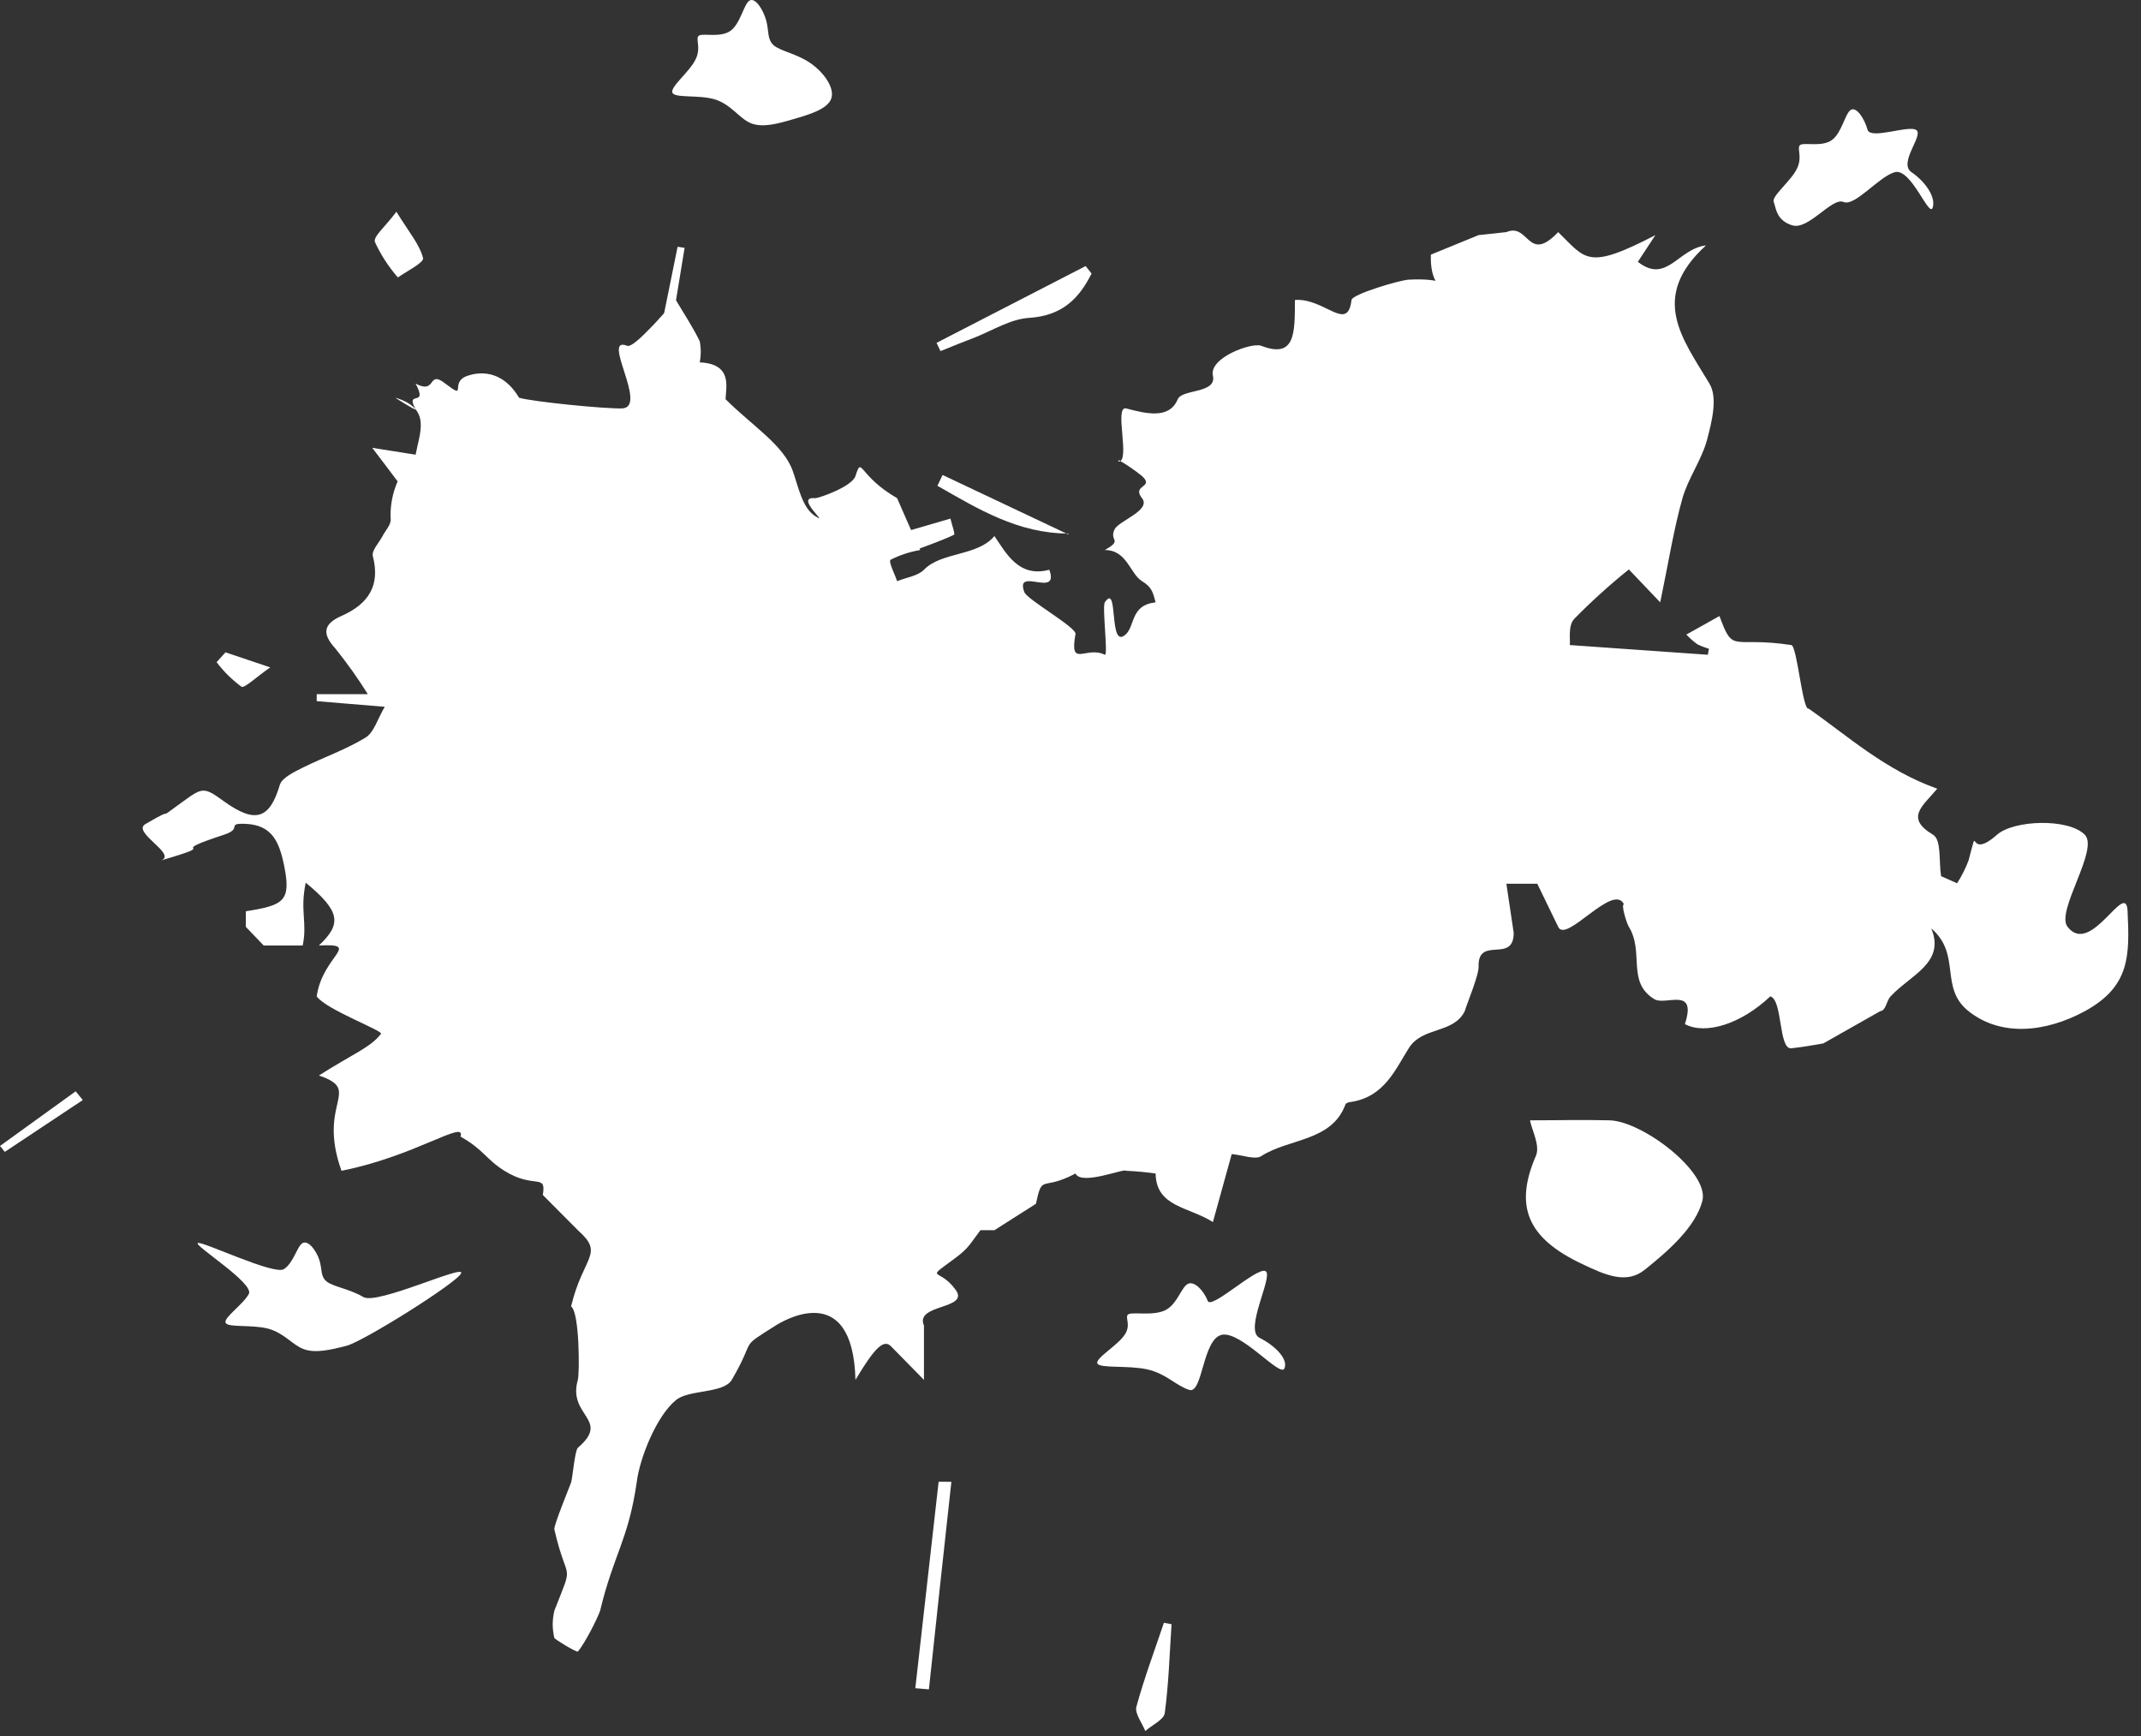 <svg width="164" height="133" viewBox="0 0 164 133" fill="none" xmlns="http://www.w3.org/2000/svg">
<rect x="0" y="0" width="164" height="133" fill="#333333" stroke="none"/>
<path d="M85.669 35.356C86.626 35.409 85.318 31.092 86.254 31.281C87.855 31.705 89.577 32.114 90.218 30.575C90.562 29.787 93.22 30.159 92.908 28.776C92.596 27.393 95.895 26.21 96.608 26.486C99.242 27.504 99.182 25.482 99.19 22.976C101.472 22.813 103.23 25.512 103.526 22.976C103.574 22.538 107.225 21.45 107.922 21.42C113.135 21.16 109.467 23.824 109.604 19.504L113.258 18.009L115.388 17.779C117.134 17.035 117.012 20.24 119.358 17.779C121.48 19.838 121.551 20.738 126.804 18.009C126.275 18.82 125.891 19.407 125.458 20.054C127.668 21.787 128.533 19.05 130.679 18.797C126.291 22.798 128.902 25.958 130.943 29.385C131.592 30.464 131.128 32.278 130.767 33.661C130.359 35.207 129.31 36.635 128.878 38.159C128.205 40.538 127.829 42.985 127.172 46.137L124.77 43.617C123.291 44.805 121.89 46.074 120.574 47.416C120.093 47.951 120.302 49.015 120.246 49.409L130.823 50.152L130.903 49.691C130.597 49.602 130.299 49.487 130.015 49.349C129.712 49.125 129.43 48.876 129.174 48.606L131.712 47.186C132.793 50.16 132.633 48.71 137.213 49.409C137.662 49.476 138.07 54.45 138.543 54.279C141.529 56.361 144.38 58.978 148.392 60.413C147.287 61.736 145.893 62.644 148.071 63.937C148.728 64.317 148.504 66.012 148.688 67.112L149.913 67.655C150.27 67.099 150.565 66.511 150.794 65.9C151.651 62.666 150.602 66.034 152.972 63.937C154.253 62.807 158.43 62.658 159.695 63.937C160.808 65.068 157.439 69.819 158.376 70.993C160.178 73.313 162.861 67.286 162.973 69.799C163.125 73.174 163.186 75.551 159.695 77.455C156.724 79.068 153.292 79.44 150.794 77.455C148.52 75.648 150.273 73.12 147.935 71.112C149.032 73.76 146.334 74.681 144.82 76.317C144.468 76.704 144.492 77.388 144.02 77.455L139.664 79.923C139.167 80.005 138.198 80.191 137.213 80.295C136.228 80.399 136.558 76.578 135.605 76.317C133.364 78.444 130.641 79.282 129.062 78.444C130.015 75.521 127.58 77.053 126.724 76.533C124.578 75.232 125.963 72.919 124.77 70.993C124.586 70.696 124.144 69.204 124.4 69.279C123.6 67.546 119.951 72.31 119.358 70.993L117.755 67.692H115.388L115.949 71.454C115.949 73.825 113.258 71.678 113.258 73.961C113.34 74.578 112.37 76.854 112.198 77.455C111.325 79.202 108.971 78.615 107.922 80.273C106.873 81.931 106.048 83.99 103.526 84.399C103.358 84.399 103.094 84.489 103.062 84.593C102.013 87.448 98.722 87.188 96.608 88.556C96.151 88.853 95.198 88.474 94.349 88.4L92.908 93.604C91.042 92.422 88.56 92.459 88.52 89.887C87.769 89.781 87.013 89.711 86.254 89.678C86.15 89.463 82.816 90.838 82.383 89.887C79.749 91.285 79.864 89.842 79.351 92.207L76.172 94.229H75.1C74.3 95.285 74.211 95.586 73.218 96.329C70.735 98.188 71.928 96.995 73.218 98.817C74.267 100.304 70.047 99.873 70.775 101.531V105.693L68.221 103.092C67.661 102.572 66.96 103.299 65.528 105.693C65.328 97.834 59.814 101.278 59.414 101.531C56.499 103.368 58.006 102.347 56.053 105.693C55.418 106.758 52.723 106.422 51.766 107.253C50.276 108.47 48.985 111.726 48.77 113.556C48.129 117.958 47.009 119.037 45.968 123.38C45.731 124.051 44.75 125.958 44.263 126.501C44.191 126.598 42.469 125.55 42.461 125.46C42.296 124.71 42.296 124.13 42.461 123.38C44.014 119.402 43.462 121.502 42.461 117.137C42.419 116.823 43.638 113.857 43.745 113.556C43.851 113.255 44.028 111.125 44.263 110.895C46.817 108.709 43.454 108.481 44.263 105.693C44.399 105.21 44.401 100.525 43.745 100.065C44.674 96.183 46.337 96.066 44.263 94.229L41.58 91.53C41.861 89.82 40.935 91.114 38.637 89.678C37.212 88.786 37.085 88.086 35.276 87.059C35.708 85.706 31.835 88.556 26.158 89.678C24.26 84.399 27.823 83.53 24.428 82.378C27.111 80.675 28.372 80.24 29.185 79.187C29.345 78.942 24.949 77.321 24.26 76.317C24.701 73.18 27.759 72.257 24.428 72.421C26.19 70.763 26.086 69.804 23.419 67.611C22.963 69.782 23.555 70.659 23.187 72.421H20.198L18.831 70.993V69.799C21.754 69.345 22.306 69.008 21.77 66.332C21.393 64.473 20.841 63.201 18.831 63.105C17.256 63.042 18.646 63.457 17.157 63.937C12.249 65.551 17.383 64.428 12.355 65.9C13.579 65.406 10.002 63.71 11.168 63.105C13.938 61.476 11.481 63.246 14.035 61.38C15.517 60.301 15.636 60.272 17.157 61.38C19.56 63.112 20.657 62.733 21.433 60.123C21.602 59.573 22.523 59.134 23.187 58.8C24.789 58.004 26.494 57.417 27.992 56.502C28.656 56.101 28.896 55.104 29.473 54.138L24.26 53.706V53.171H28.176C27.414 51.953 26.577 50.776 25.669 49.647C24.645 48.531 24.781 47.78 26.158 47.178C28.28 46.241 29.129 44.799 28.56 42.605C28.448 42.174 29.032 41.579 29.305 41.059C29.513 40.65 29.897 40.263 29.929 39.847C29.865 38.831 30.046 37.815 30.458 36.873C29.961 36.211 29.465 35.549 28.512 34.3L31.835 34.828C32.163 33.088 33.044 31.281 30.29 30.464C30.137 30.387 31.9 31.503 31.835 31.354C30.994 29.807 32.844 31.267 31.835 29.385C33.493 30.248 32.708 28.278 34.117 29.385C35.871 30.716 34.355 29.252 35.836 28.776C36.565 28.53 38.412 28.196 39.758 30.464C40.774 30.768 46.353 31.326 47.65 31.281C49.684 31.207 46 25.675 48.042 26.486C48.346 26.605 49.171 25.779 49.644 25.303C50.396 24.56 51.061 23.757 51.766 22.976C52.39 24.025 53.071 25.051 53.599 26.136C53.703 26.672 53.703 27.221 53.599 27.757C56.106 27.869 55.617 29.616 55.577 30.575C57.603 32.605 60.045 34.092 60.734 36.099C61.166 37.326 61.455 38.88 62.416 39.512C63.689 40.352 60.79 38.01 62.416 38.159C62.768 38.159 65.264 37.267 65.528 36.464C66.049 34.85 65.699 36.412 68.718 38.159L69.766 40.553C70.031 41.148 70.311 41.75 70.487 42.13C69.694 42.264 68.929 42.515 68.221 42.873C68.037 43.022 68.533 43.951 68.718 44.516C69.414 44.234 70.319 44.115 70.775 43.639C72.129 42.256 74.875 42.613 76.172 41.059C77.045 42.323 78.022 44.286 80.376 43.639C81.177 45.87 77.717 43.357 78.462 45.349C78.686 45.944 82.479 48.056 82.383 48.569C81.895 51.238 83.187 49.431 84.628 50.152C84.901 50.286 84.412 46.45 84.628 46.137C85.717 44.524 84.869 49.907 86.254 48.569C86.951 47.892 86.614 46.338 88.52 46.137C88.32 45.394 88.24 44.977 87.479 44.516C86.558 43.951 86.334 42.13 84.628 42.13C86.054 41.319 84.941 41.475 85.373 40.553C85.677 39.892 88.208 39.096 87.479 38.159C86.649 37.128 88.472 37.363 87.479 36.464C86.919 36.01 86.319 35.599 85.685 35.237L85.669 35.356Z" fill="white"/>
<path d="M58.688 1.559C58.916 2.371 58.745 3.026 59.278 3.479C59.793 3.916 61.031 4.118 62.059 4.821C63.107 5.539 63.945 6.725 63.678 7.536C63.412 8.348 62.021 8.769 60.764 9.128C59.507 9.503 58.364 9.799 57.488 9.425C56.612 9.05 56.002 8.004 54.764 7.614C53.526 7.24 51.678 7.536 51.507 7.099C51.316 6.662 52.821 5.507 53.278 4.555C53.754 3.619 53.202 2.901 53.564 2.714C53.926 2.542 55.202 2.901 55.964 2.355C56.726 1.793 56.974 0.311 57.412 0.045C57.85 -0.22 58.459 0.732 58.688 1.559Z" fill="white"/>
<path d="M24.466 96.523C24.694 97.226 24.523 97.794 25.056 98.186C25.57 98.565 26.809 98.741 27.837 99.35C28.885 99.972 35.591 96.82 35.324 97.524C35.057 98.227 27.799 102.771 26.542 103.082C25.285 103.407 24.142 103.664 23.266 103.339C22.39 103.015 21.78 102.109 20.542 101.77C19.304 101.446 17.456 101.703 17.285 101.324C17.094 100.945 18.599 99.945 19.056 99.12C19.532 98.308 14.794 95.373 15.156 95.211C15.518 95.062 20.98 97.686 21.742 97.213C22.504 96.726 22.751 95.441 23.189 95.211C23.628 94.981 24.237 95.806 24.466 96.523Z" fill="white"/>
<path d="M92.512 99.644C92.781 100.347 96.322 96.977 96.949 97.37C97.554 97.748 95.269 101.862 96.479 102.471C97.711 103.093 98.697 104.121 98.383 104.824C98.07 105.527 95.067 101.93 93.588 102.241C92.109 102.565 92.131 106.785 91.1 106.461C90.07 106.136 89.353 105.23 87.896 104.892C86.439 104.567 84.266 104.824 84.064 104.445C83.84 104.067 85.61 103.066 86.148 102.241C86.708 101.429 86.058 100.807 86.484 100.645C86.91 100.496 88.411 100.807 89.308 100.334C90.204 99.847 90.495 98.562 91.011 98.332C91.526 98.102 92.243 98.927 92.512 99.644Z" fill="white"/>
<path d="M143.05 9.929C143.279 10.741 146.276 9.523 146.81 9.976C147.324 10.413 145.393 12.489 146.422 13.191C147.47 13.909 148.308 15.095 148.041 15.906C147.774 16.718 146.386 12.832 145.129 13.191C143.872 13.565 142.084 15.844 141.207 15.469C140.331 15.095 138.524 17.649 137.286 17.259C136.048 16.884 136.041 15.906 135.869 15.469C135.679 15.032 137.184 13.877 137.641 12.925C138.117 11.989 137.565 11.271 137.927 11.084C138.289 10.912 139.565 11.271 140.327 10.725C141.089 10.163 141.336 8.681 141.774 8.415C142.212 8.15 142.822 9.102 143.05 9.929Z" fill="white"/>
<path d="M117.197 85.813C119.271 85.813 121.289 85.761 123.307 85.813C125.869 85.902 130.954 89.813 130.402 91.977C129.889 93.977 127.799 95.813 125.981 97.263C124.588 98.379 122.995 97.68 121.177 96.81C117.005 94.839 115.964 92.408 117.662 88.504C117.974 87.716 117.333 86.549 117.197 85.813Z" fill="white"/>
<path d="M83.614 20.952C82.661 22.848 81.388 24.187 78.809 24.35C77.416 24.44 76.071 25.287 74.702 25.837C73.813 26.172 72.932 26.536 72.043 26.893C71.939 26.678 71.835 26.469 71.739 26.261L83.157 20.38L83.614 20.952Z" fill="white"/>
<path d="M72.876 113.502C72.294 118.791 71.72 124.09 71.154 129.399L70.113 129.31C70.706 124.035 71.301 118.764 71.899 113.495L72.876 113.502Z" fill="white"/>
<path d="M89.74 124.409C89.588 126.685 89.524 128.967 89.219 131.22C89.147 131.726 88.242 132.135 87.73 132.588C87.482 131.971 86.929 131.272 87.041 130.752C87.634 128.573 88.435 126.439 89.155 124.298L89.74 124.409Z" fill="white"/>
<path d="M30.364 16.218C31.317 17.772 32.134 18.709 32.406 19.765C32.494 20.107 31.165 20.769 30.477 21.252C29.761 20.429 29.171 19.518 28.723 18.546C28.563 18.129 29.476 17.408 30.364 16.218Z" fill="white"/>
<path d="M81.852 40.866C77.969 40.866 74.91 38.978 71.803 37.208L72.203 36.383L81.812 40.926L81.852 40.866Z" fill="white"/>
<path d="M52.441 18.984L50.975 27.907L50.103 27.78L51.904 18.902L52.441 18.984Z" fill="white"/>
<path d="M69.313 40.74L72.804 39.721C72.9 40.153 73.18 40.911 73.076 40.963C72.035 41.454 70.93 41.818 69.873 42.227L69.313 40.74Z" fill="white"/>
<path d="M6.342 84.259L0.368 88.229C0.248 88.073 0.12 87.924 0 87.776L5.797 83.59L6.342 84.259Z" fill="white"/>
<path d="M17.272 49.967L20.7 51.12C19.627 51.863 18.738 52.718 18.506 52.607C17.771 52.068 17.126 51.432 16.592 50.718L17.272 49.967Z" fill="white"/>
</svg>

